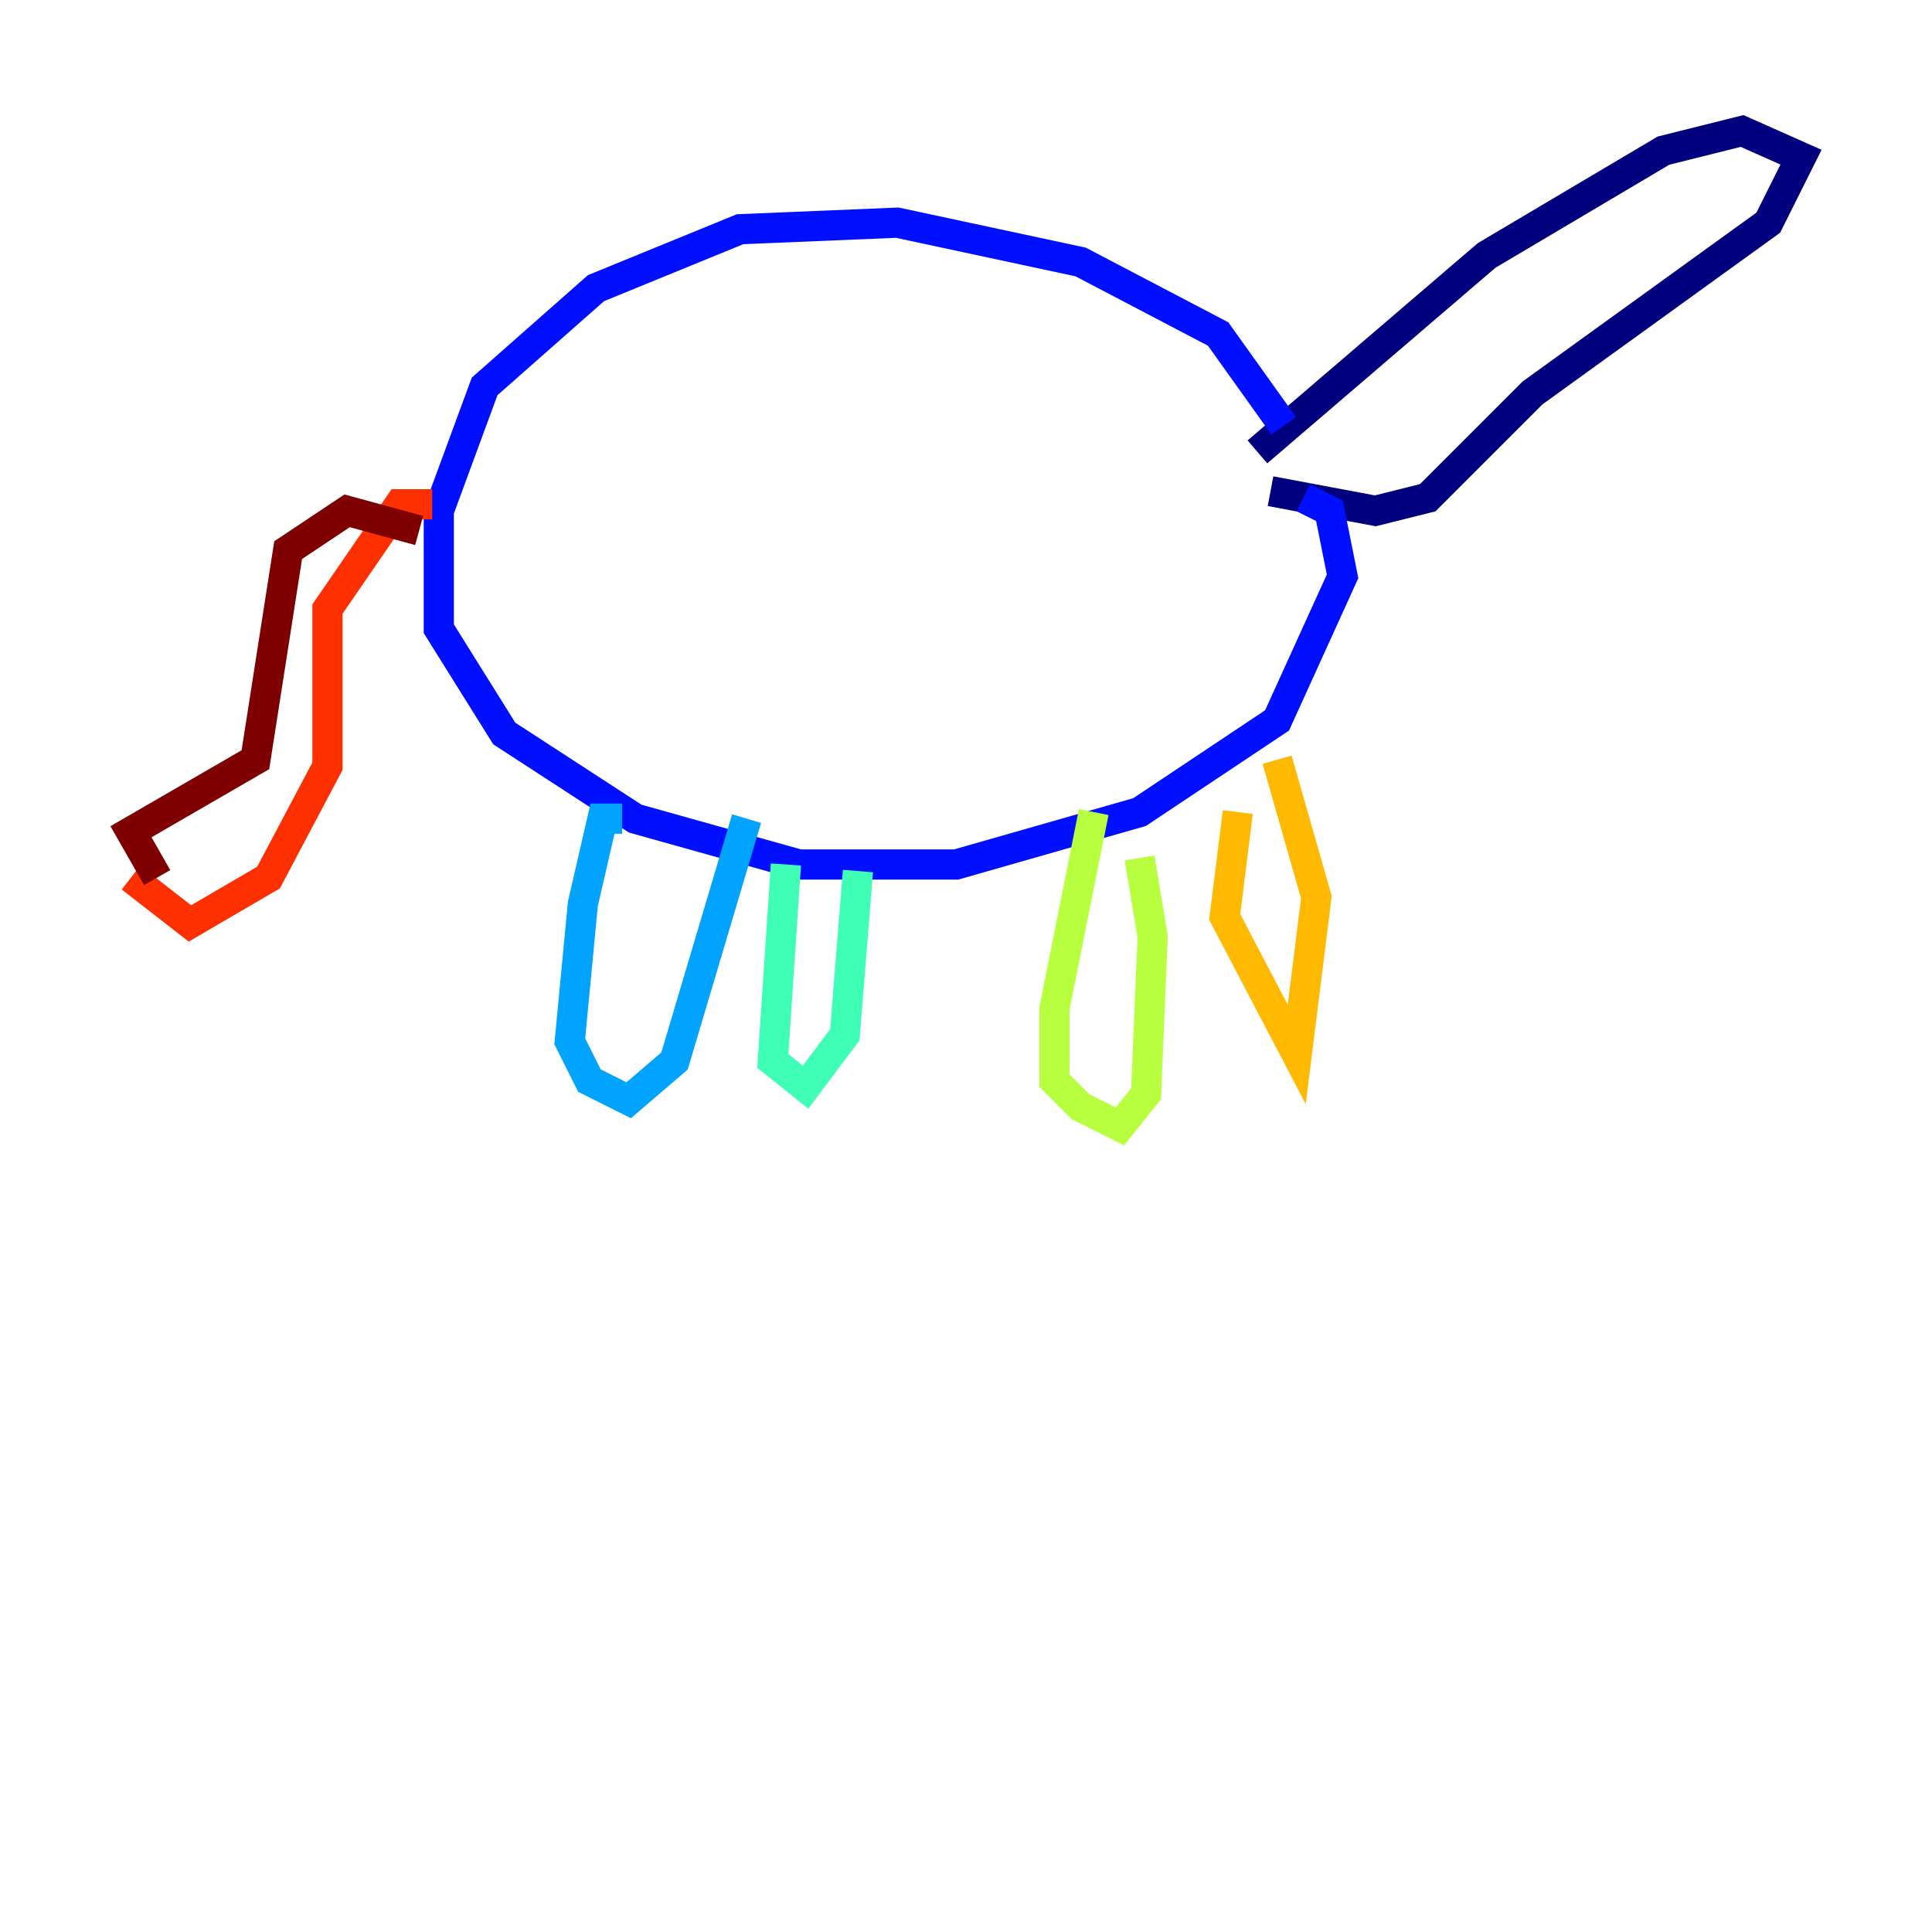 <?xml version="1.0" encoding="utf-8" ?>
<svg baseProfile="tiny" height="128" version="1.2" viewBox="0,0,128,128" width="128" xmlns="http://www.w3.org/2000/svg" xmlns:ev="http://www.w3.org/2001/xml-events" xmlns:xlink="http://www.w3.org/1999/xlink"><defs /><polyline fill="none" points="84.176,32.542 91.119,33.844 94.59,32.976 101.532,26.034 117.153,14.752 119.322,10.414 115.417,8.678 110.21,9.98 98.495,16.922 83.308,29.939" stroke="#00007f" stroke-width="2" /><polyline fill="none" points="85.044,28.203 80.705,22.129 71.593,17.356 59.444,14.752 49.031,15.186 39.485,19.091 32.108,25.6 29.071,33.844 29.071,41.654 33.41,48.597 42.088,54.237 52.936,57.275 63.349,57.275 75.498,53.803 84.61,47.729 88.949,38.183 88.081,33.844 86.346,32.976" stroke="#0010ff" stroke-width="2" /><polyline fill="none" points="41.22,54.237 39.919,54.237 38.617,59.878 37.749,68.99 39.051,71.593 41.654,72.895 44.691,70.291 49.464,54.237" stroke="#00a4ff" stroke-width="2" /><polyline fill="none" points="52.068,57.275 51.2,70.291 53.37,72.027 55.973,68.556 56.841,57.709" stroke="#3fffb7" stroke-width="2" /><polyline fill="none" points="72.461,53.803 69.858,66.82 69.858,71.593 71.593,73.329 74.197,74.63 75.932,72.461 76.366,62.047 75.498,56.841" stroke="#b7ff3f" stroke-width="2" /><polyline fill="none" points="82.007,53.803 81.139,60.746 85.912,69.858 87.214,59.444 84.61,50.332" stroke="#ffb900" stroke-width="2" /><polyline fill="none" points="28.637,33.41 26.468,33.41 21.695,40.352 21.695,50.766 17.79,58.142 12.583,61.18 8.678,58.142" stroke="#ff3000" stroke-width="2" /><polyline fill="none" points="27.77,35.146 22.997,33.844 19.091,36.447 16.922,50.332 8.678,55.105 10.414,58.142" stroke="#7f0000" stroke-width="2" /></svg>